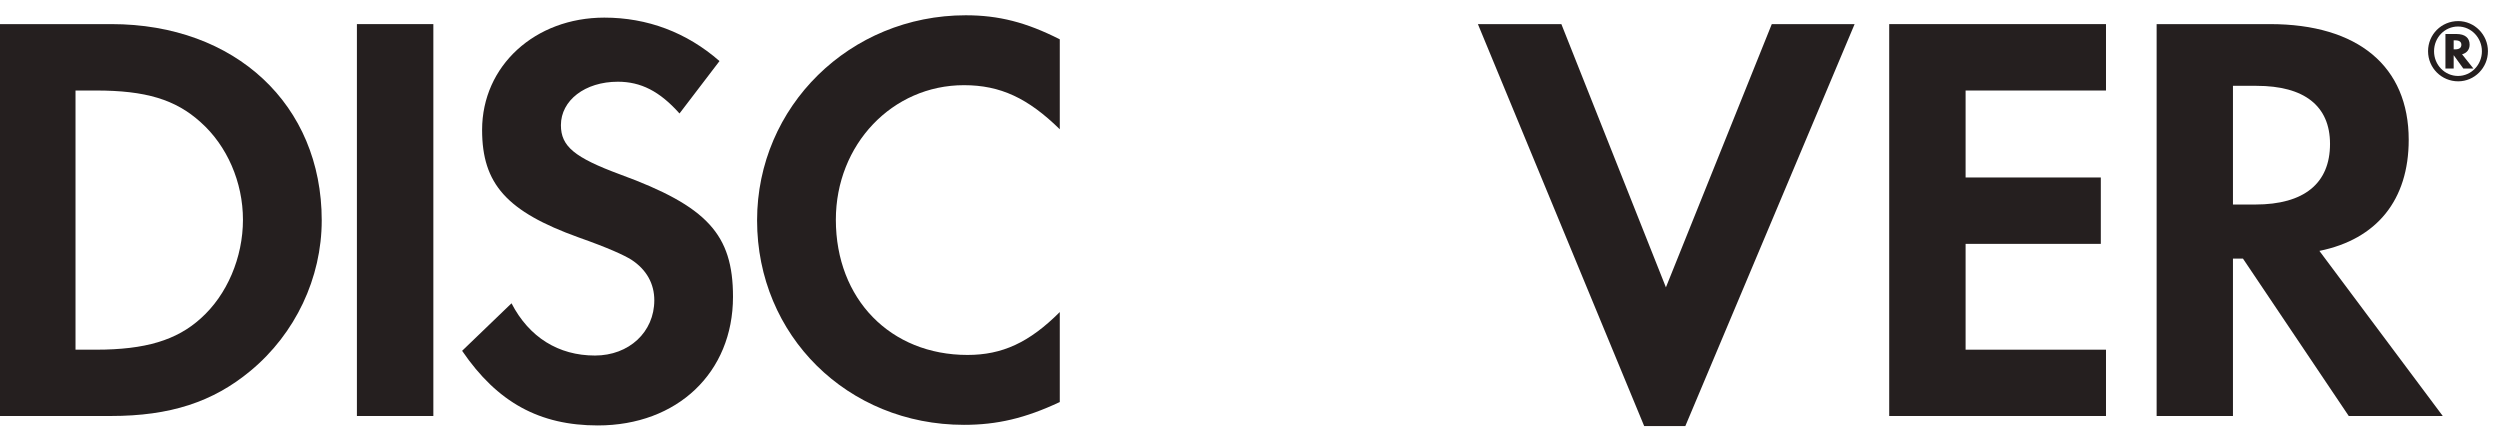<svg width="126" height="22" viewBox="0 0 126 22" fill="none" xmlns="http://www.w3.org/2000/svg" xmlns:xlink="http://www.w3.org/1999/xlink">
<path d="M38.157,11.106C38.157,16.91 42.718,21.412 48.583,21.412C50.242,21.412 51.661,21.086 53.413,20.263L53.413,15.727C51.873,17.268 50.509,17.889 48.762,17.889C44.881,17.889 42.127,15.076 42.127,11.075C42.127,7.284 44.971,4.293 48.583,4.293C50.421,4.293 51.812,4.948 53.413,6.515L53.413,1.982C51.723,1.124 50.332,0.77 48.674,0.77C42.837,0.77 38.157,5.362 38.157,11.106Z" fill="#251F1F"/>
<path d="M28.27,6.308C28.27,7.375 28.949,7.938 31.261,8.794C35.644,10.397 36.943,11.817 36.943,14.957C36.943,18.78 34.133,21.442 30.13,21.442C27.199,21.442 25.067,20.287 23.291,17.681L25.78,15.286C26.668,17.001 28.148,17.919 29.985,17.919C31.705,17.919 32.977,16.733 32.977,15.133C32.977,14.303 32.59,13.592 31.821,13.089C31.434,12.851 30.666,12.497 29.158,11.964C25.54,10.662 24.298,9.269 24.298,6.549C24.298,3.316 26.964,0.888 30.459,0.888C32.624,0.888 34.606,1.63 36.263,3.078L34.247,5.719C33.243,4.593 32.295,4.119 31.14,4.119C29.479,4.119 28.27,5.063 28.27,6.308Z" fill="#251F1F"/>
<path d="M5.612,1.215L-0.044,1.215L-0.044,20.966L5.582,20.966C8.572,20.966 10.734,20.263 12.63,18.686C14.883,16.821 16.215,14.011 16.215,11.106C16.215,5.275 11.859,1.215 5.612,1.215ZM10.112,16.053C8.901,17.146 7.329,17.624 4.84,17.624L3.806,17.624L3.806,4.562L4.84,4.562C7.329,4.562 8.839,5.006 10.112,6.159C11.446,7.345 12.245,9.185 12.245,11.075C12.245,12.972 11.446,14.868 10.112,16.053Z" clip-rule="evenodd" fill-rule="evenodd" fill="#251F1F"/>
<path d="M21.841,1.215L17.988,1.215L17.988,20.966L21.841,20.966L21.841,1.215Z" fill="#251F1F"/>
<path d="M78.693,1.215L83.962,14.482L89.298,1.215L93.473,1.215L84.94,21.475L82.867,21.475L74.486,1.215L78.693,1.215Z" fill="#251F1F"/>
<path d="M95.216,20.966L106.142,20.966L106.142,17.624L99.066,17.624L99.066,12.291L105.881,12.291L105.881,8.945L99.066,8.945L99.066,4.562L106.142,4.562L106.142,1.215L95.216,1.215L95.216,20.966Z" fill="#251F1F"/>
<path d="M114.406,1.215C118.85,1.215 121.399,3.348 121.399,7.046C121.399,10.072 119.799,12.057 116.897,12.645L123.115,20.966L118.377,20.966L113.045,13.033L112.541,13.033L112.541,20.966L108.694,20.966L108.694,1.215L114.406,1.215ZM112.541,10.308L113.669,10.308C116.129,10.308 117.433,9.24 117.433,7.254C117.433,5.331 116.129,4.326 113.728,4.326L112.541,4.326L112.541,10.308Z" clip-rule="evenodd" fill-rule="evenodd" fill="#251F1F"/>
<path d="M124.469,2.25C124.469,1.904 124.228,1.714 123.809,1.714L123.25,1.714L123.25,3.455L123.665,3.455L123.665,2.78L124.152,3.455L124.661,3.455L124.088,2.737C124.332,2.671 124.469,2.493 124.469,2.25ZM123.735,2.488L123.665,2.488L123.665,2.033L123.74,2.033C123.946,2.033 124.053,2.107 124.053,2.257C124.053,2.411 123.944,2.488 123.735,2.488Z" clip-rule="evenodd" fill-rule="evenodd" fill="#251F1F"/>
<path d="M122.374,2.58C122.374,1.738 123.048,1.063 123.892,1.063C124.715,1.063 125.392,1.749 125.392,2.58C125.392,3.417 124.715,4.099 123.892,4.099C123.054,4.099 122.374,3.424 122.374,2.58ZM122.676,2.584C122.676,3.274 123.22,3.828 123.885,3.828C124.549,3.828 125.088,3.268 125.088,2.584C125.088,1.902 124.549,1.336 123.885,1.336C123.215,1.336 122.676,1.89 122.676,2.584Z" clip-rule="evenodd" fill-rule="evenodd" fill="#251F1F"/>
</svg>
